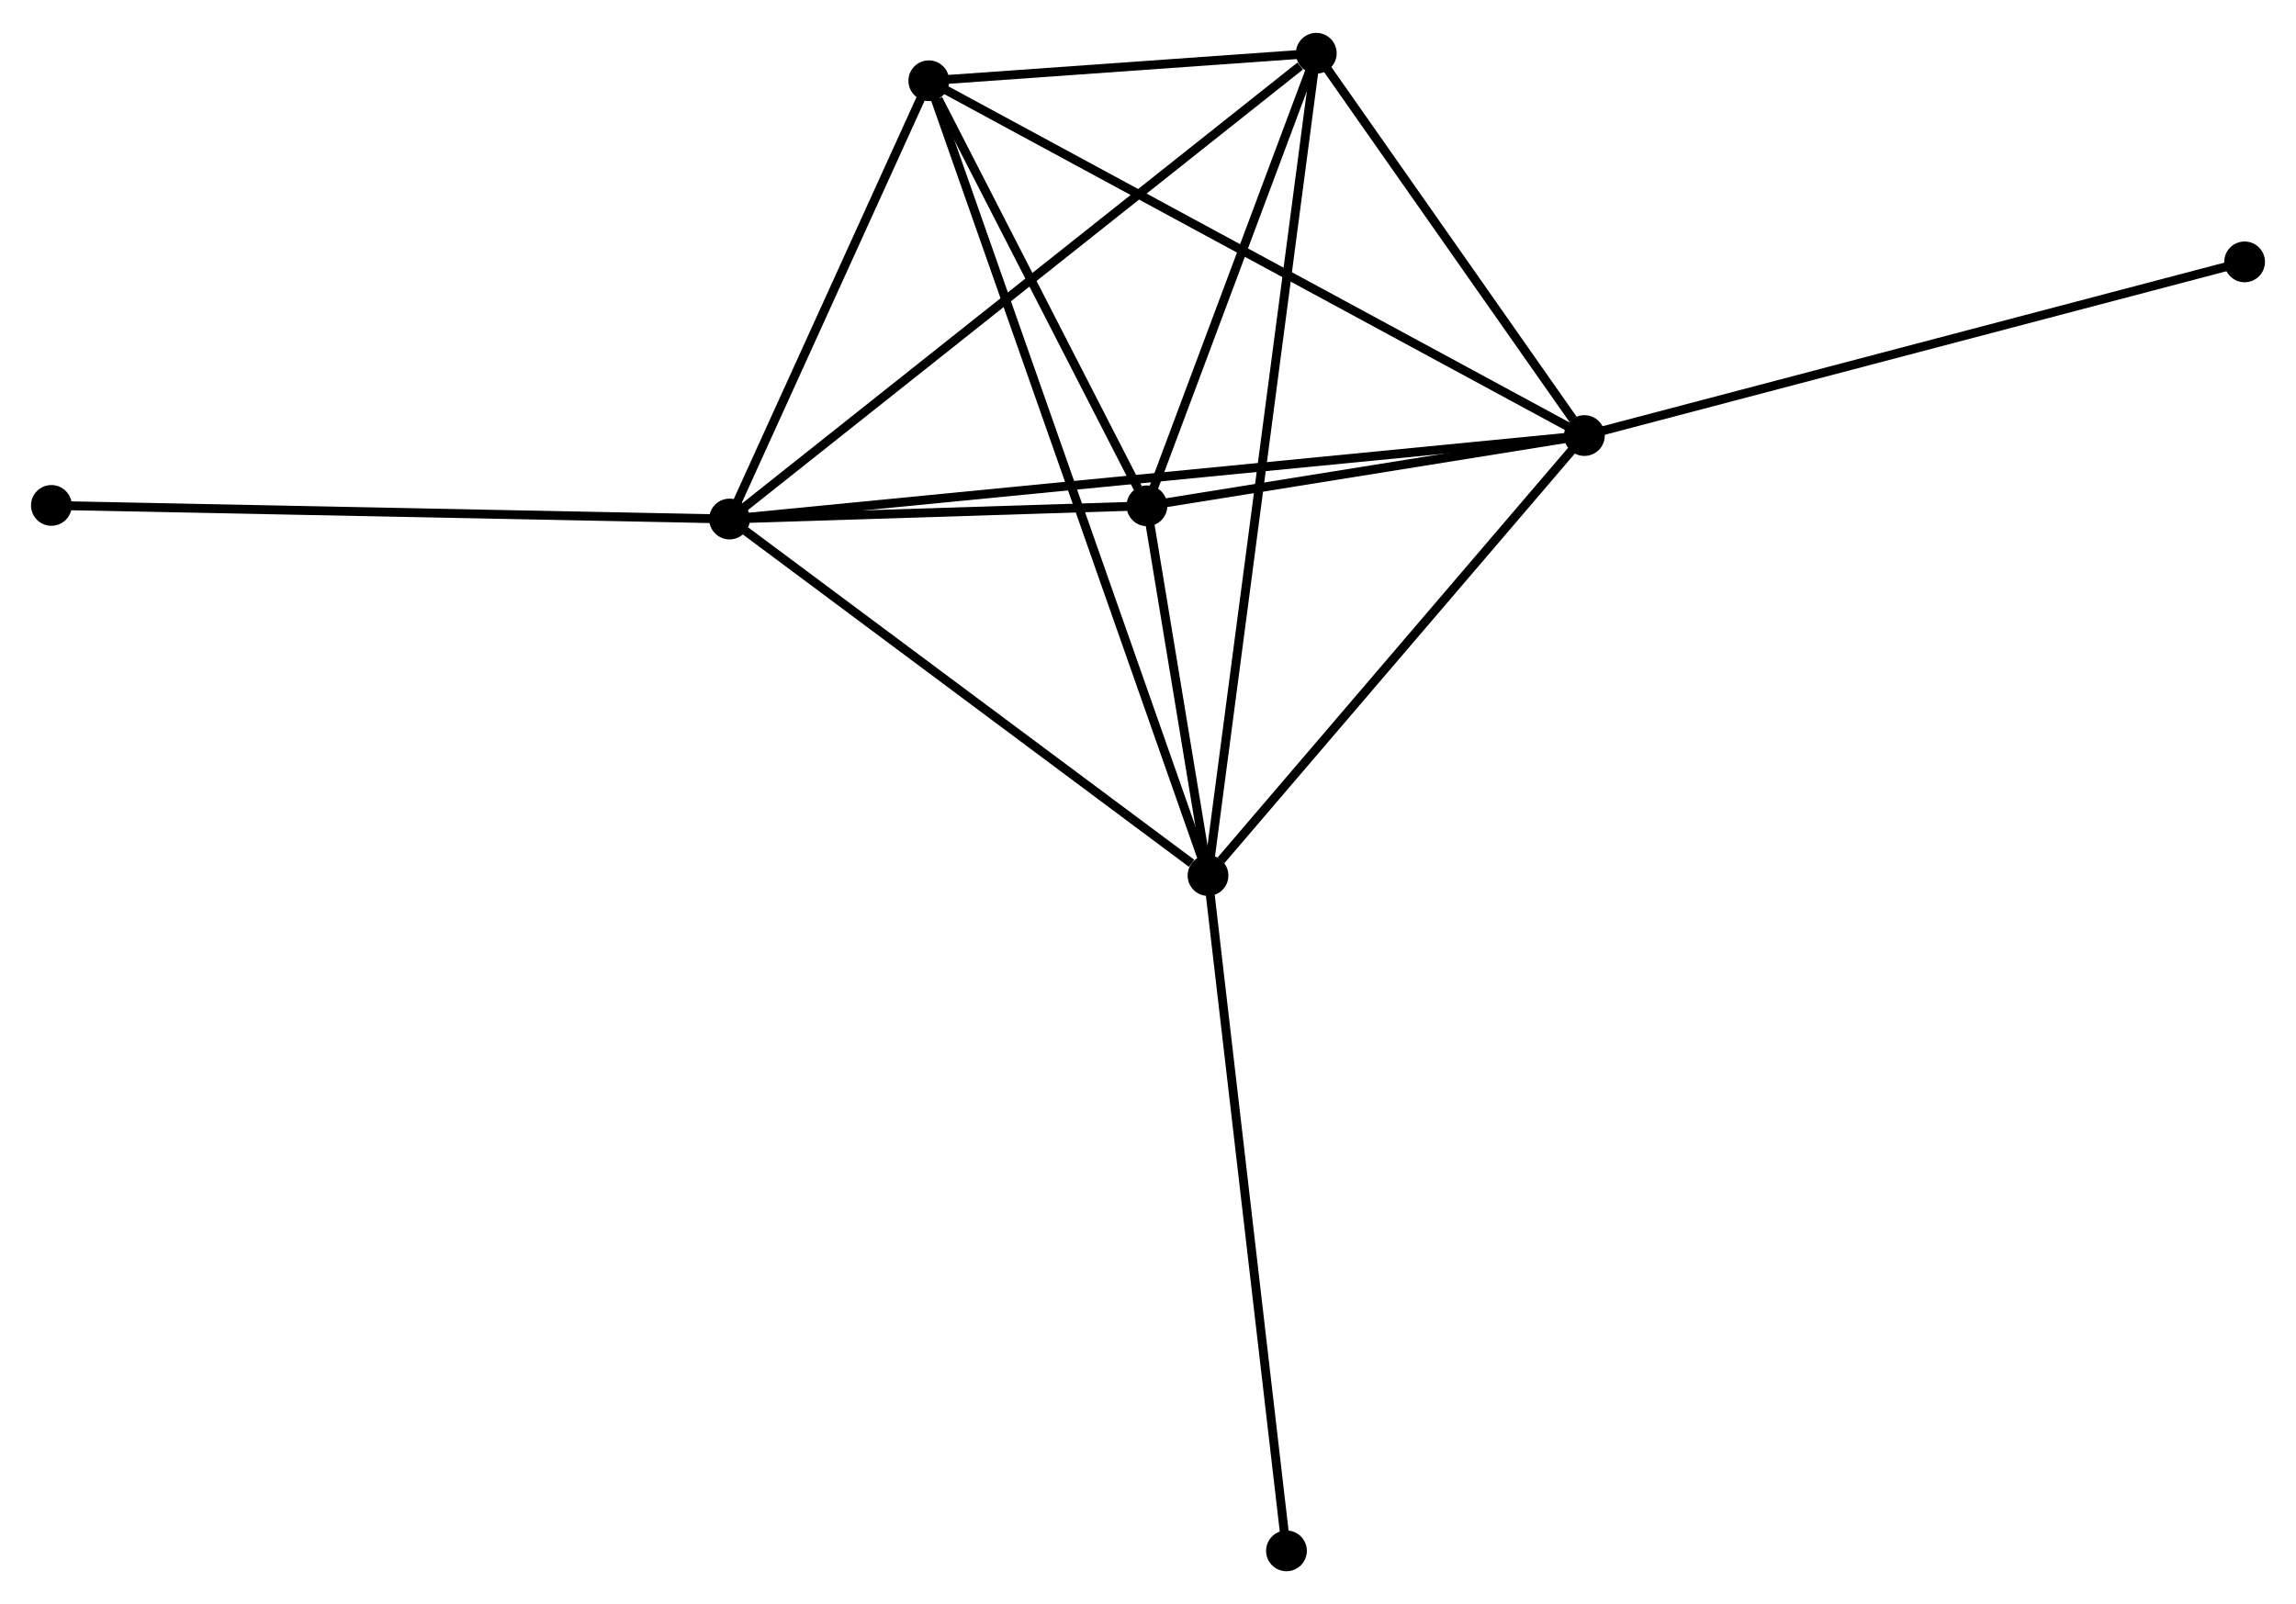 <?xml version="1.0" encoding="UTF-8" standalone="no"?>
<!DOCTYPE svg PUBLIC "-//W3C//DTD SVG 1.1//EN"
 "http://www.w3.org/Graphics/SVG/1.1/DTD/svg11.dtd">
<!-- Generated by graphviz version 2.36.0 (20140111.2315)
 -->
<!-- Title: %3 Pages: 1 -->
<svg width="259pt" height="181pt"
 viewBox="0.00 0.00 259.07 180.63" xmlns="http://www.w3.org/2000/svg" xmlns:xlink="http://www.w3.org/1999/xlink">
<g id="graph0" class="graph" transform="scale(1 1) rotate(0) translate(4 176.63)">
<title>%3</title>
<!-- 0 -->
<g id="node1" class="node"><title>0</title>
<ellipse fill="black" stroke="black" cx="78.317" cy="-118.259" rx="1.8" ry="1.8"/>
</g>
<!-- 1 -->
<g id="node2" class="node"><title>1</title>
<ellipse fill="black" stroke="black" cx="174.778" cy="-127.68" rx="1.8" ry="1.8"/>
</g>
<!-- 0&#45;&#45;1 -->
<g id="edge1" class="edge"><title>0&#45;&#45;1</title>
<path fill="none" stroke="black" d="M80.332,-118.456C92.885,-119.682 160.254,-126.261 172.775,-127.484"/>
</g>
<!-- 2 -->
<g id="node3" class="node"><title>2</title>
<ellipse fill="black" stroke="black" cx="132.307" cy="-78.021" rx="1.8" ry="1.8"/>
</g>
<!-- 0&#45;&#45;2 -->
<g id="edge2" class="edge"><title>0&#45;&#45;2</title>
<path fill="none" stroke="black" d="M80.113,-116.921C88.31,-110.811 122.123,-85.611 130.448,-79.406"/>
</g>
<!-- 3 -->
<g id="node4" class="node"><title>3</title>
<ellipse fill="black" stroke="black" cx="100.802" cy="-167.724" rx="1.8" ry="1.8"/>
</g>
<!-- 0&#45;&#45;3 -->
<g id="edge3" class="edge"><title>0&#45;&#45;3</title>
<path fill="none" stroke="black" d="M79.065,-119.905C82.479,-127.415 96.561,-158.394 100.028,-166.021"/>
</g>
<!-- 4 -->
<g id="node5" class="node"><title>4</title>
<ellipse fill="black" stroke="black" cx="144.525" cy="-170.83" rx="1.8" ry="1.8"/>
</g>
<!-- 0&#45;&#45;4 -->
<g id="edge4" class="edge"><title>0&#45;&#45;4</title>
<path fill="none" stroke="black" d="M79.954,-119.559C89.034,-126.769 133.159,-161.805 142.702,-169.383"/>
</g>
<!-- 5 -->
<g id="node6" class="node"><title>5</title>
<ellipse fill="black" stroke="black" cx="125.416" cy="-119.75" rx="1.8" ry="1.8"/>
</g>
<!-- 0&#45;&#45;5 -->
<g id="edge5" class="edge"><title>0&#45;&#45;5</title>
<path fill="none" stroke="black" d="M80.341,-118.324C88.088,-118.569 115.809,-119.446 123.452,-119.688"/>
</g>
<!-- 6 -->
<g id="node7" class="node"><title>6</title>
<ellipse fill="black" stroke="black" cx="1.8" cy="-119.794" rx="1.8" ry="1.8"/>
</g>
<!-- 0&#45;&#45;6 -->
<g id="edge6" class="edge"><title>0&#45;&#45;6</title>
<path fill="none" stroke="black" d="M76.425,-118.297C65.839,-118.51 14.038,-119.548 3.625,-119.757"/>
</g>
<!-- 1&#45;&#45;2 -->
<g id="edge7" class="edge"><title>1&#45;&#45;2</title>
<path fill="none" stroke="black" d="M173.365,-126.028C166.917,-118.488 140.318,-87.388 133.769,-79.731"/>
</g>
<!-- 1&#45;&#45;3 -->
<g id="edge8" class="edge"><title>1&#45;&#45;3</title>
<path fill="none" stroke="black" d="M172.95,-128.67C162.715,-134.21 112.634,-161.319 102.567,-166.769"/>
</g>
<!-- 1&#45;&#45;4 -->
<g id="edge9" class="edge"><title>1&#45;&#45;4</title>
<path fill="none" stroke="black" d="M173.478,-129.534C168.502,-136.632 150.696,-162.029 145.786,-169.031"/>
</g>
<!-- 1&#45;&#45;5 -->
<g id="edge10" class="edge"><title>1&#45;&#45;5</title>
<path fill="none" stroke="black" d="M172.657,-127.339C164.538,-126.035 135.484,-121.368 127.474,-120.081"/>
</g>
<!-- 7 -->
<g id="node8" class="node"><title>7</title>
<ellipse fill="black" stroke="black" cx="249.271" cy="-147.283" rx="1.8" ry="1.8"/>
</g>
<!-- 1&#45;&#45;7 -->
<g id="edge11" class="edge"><title>1&#45;&#45;7</title>
<path fill="none" stroke="black" d="M176.62,-128.164C186.926,-130.877 237.357,-144.148 247.494,-146.816"/>
</g>
<!-- 2&#45;&#45;3 -->
<g id="edge12" class="edge"><title>2&#45;&#45;3</title>
<path fill="none" stroke="black" d="M131.649,-79.895C127.549,-91.569 105.546,-154.217 101.456,-165.861"/>
</g>
<!-- 2&#45;&#45;4 -->
<g id="edge13" class="edge"><title>2&#45;&#45;4</title>
<path fill="none" stroke="black" d="M132.562,-79.96C134.152,-92.038 142.685,-156.855 144.271,-168.903"/>
</g>
<!-- 2&#45;&#45;5 -->
<g id="edge14" class="edge"><title>2&#45;&#45;5</title>
<path fill="none" stroke="black" d="M132.011,-79.814C130.898,-86.553 126.968,-110.351 125.767,-117.624"/>
</g>
<!-- 8 -->
<g id="node9" class="node"><title>8</title>
<ellipse fill="black" stroke="black" cx="141.159" cy="-1.8" rx="1.8" ry="1.8"/>
</g>
<!-- 2&#45;&#45;8 -->
<g id="edge15" class="edge"><title>2&#45;&#45;8</title>
<path fill="none" stroke="black" d="M132.526,-76.137C133.75,-65.592 139.744,-13.991 140.948,-3.618"/>
</g>
<!-- 3&#45;&#45;4 -->
<g id="edge16" class="edge"><title>3&#45;&#45;4</title>
<path fill="none" stroke="black" d="M102.681,-167.858C109.873,-168.368 135.606,-170.197 142.702,-170.701"/>
</g>
<!-- 3&#45;&#45;5 -->
<g id="edge17" class="edge"><title>3&#45;&#45;5</title>
<path fill="none" stroke="black" d="M101.859,-165.663C105.908,-157.772 120.395,-129.536 124.389,-121.751"/>
</g>
<!-- 4&#45;&#45;5 -->
<g id="edge18" class="edge"><title>4&#45;&#45;5</title>
<path fill="none" stroke="black" d="M143.889,-169.131C140.988,-161.376 129.02,-129.385 126.073,-121.509"/>
</g>
</g>
</svg>
